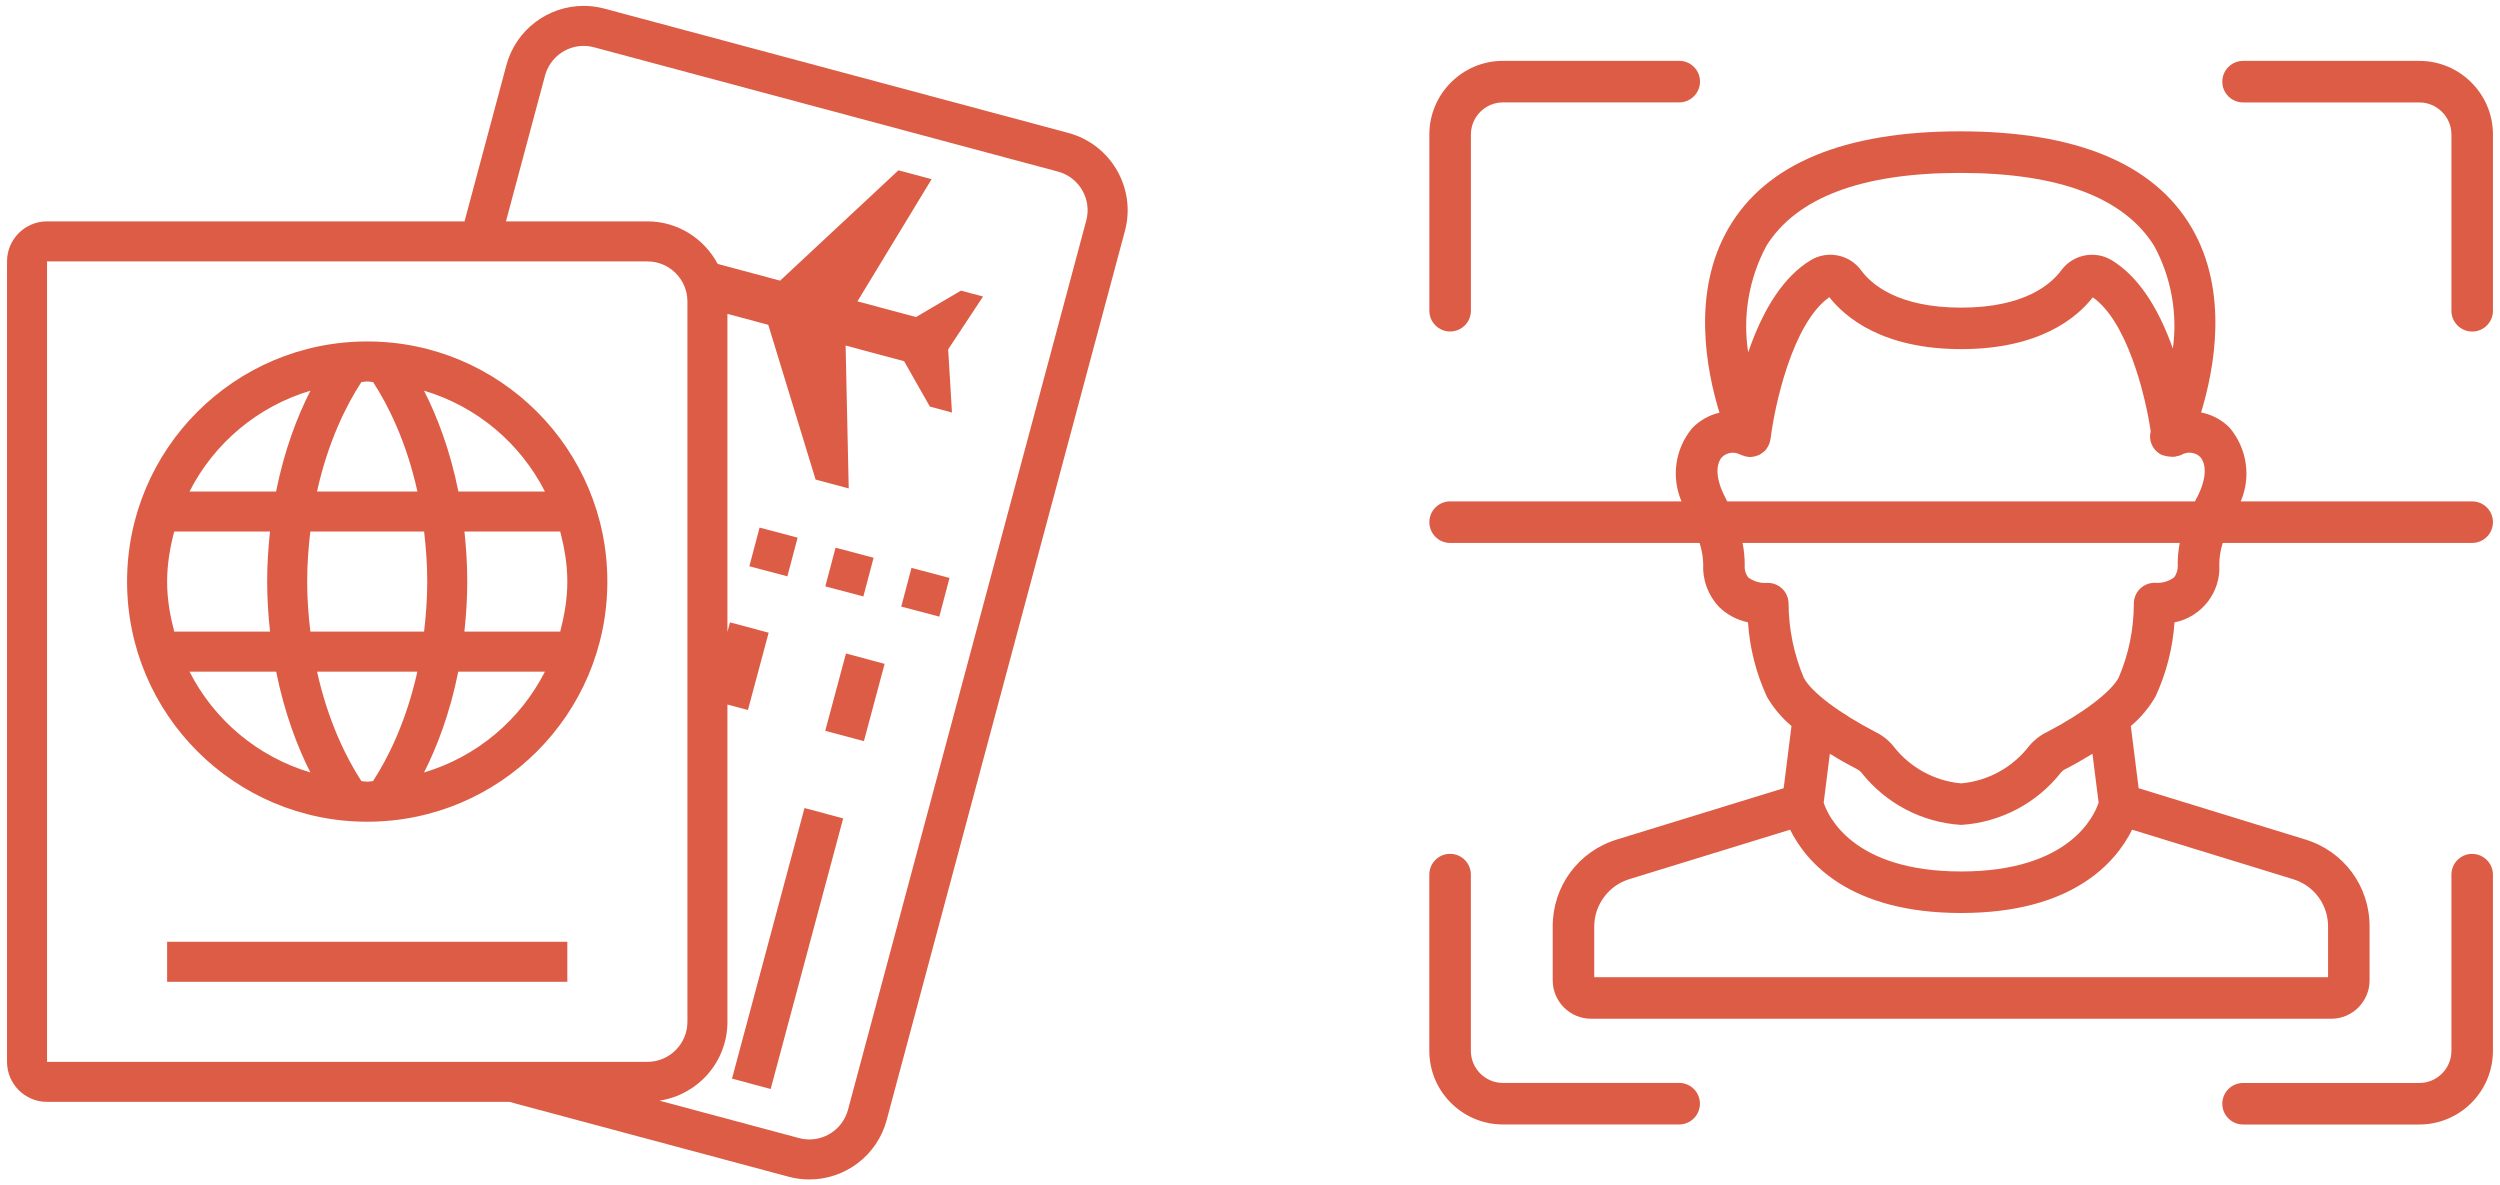 <svg width="116" height="55" viewBox="0 0 116 55" fill="none" xmlns="http://www.w3.org/2000/svg">
<path d="M17.039 15.843C10.885 15.843 5.896 20.832 5.896 26.985C5.896 33.139 10.885 38.128 17.039 38.128C23.192 38.128 28.181 33.139 28.181 26.985C28.181 20.832 23.192 15.843 17.039 15.843ZM25.285 22.807H21.269C20.885 20.883 20.285 19.327 19.673 18.127C22.127 18.86 24.141 20.561 25.285 22.807ZM19.824 26.985C19.824 27.814 19.762 28.576 19.677 29.307H14.401C14.315 28.576 14.253 27.814 14.253 26.985C14.253 26.156 14.314 25.395 14.399 24.664H19.679C19.763 25.395 19.824 26.156 19.824 26.985ZM16.768 17.727C16.86 17.725 16.946 17.7 17.039 17.7C17.132 17.7 17.219 17.725 17.312 17.728C18.008 18.797 18.856 20.488 19.369 22.807H14.709C15.224 20.48 16.075 18.79 16.768 17.727ZM14.405 18.127C13.794 19.325 13.194 20.882 12.81 22.807H8.793C9.937 20.561 11.951 18.86 14.405 18.127ZM7.754 26.985C7.754 26.179 7.889 25.41 8.083 24.664H12.528C12.45 25.399 12.396 26.164 12.396 26.985C12.396 27.807 12.451 28.571 12.53 29.307H8.083C7.889 28.56 7.754 27.792 7.754 26.985ZM8.793 31.164H12.814C13.202 33.092 13.803 34.661 14.402 35.843C11.95 35.11 9.936 33.409 8.793 31.164ZM17.308 36.243C17.217 36.246 17.131 36.271 17.039 36.271C16.946 36.271 16.86 36.246 16.768 36.243C16.103 35.22 15.236 33.525 14.711 31.164H19.366C18.842 33.523 17.976 35.217 17.308 36.243ZM19.676 35.843C20.276 34.66 20.877 33.093 21.264 31.164H25.285C24.141 33.409 22.128 35.11 19.676 35.843ZM21.548 29.307C21.626 28.571 21.681 27.807 21.681 26.985C21.681 26.164 21.628 25.399 21.55 24.664H25.994C26.188 25.41 26.324 26.179 26.324 26.985C26.324 27.792 26.188 28.56 25.994 29.307H21.548Z" fill="#DD5C45"/>
<path d="M26.324 43.699H7.754V45.556H26.324V43.699Z" fill="#DD5C45"/>
<path d="M39.253 30.322L38.291 33.91L40.085 34.39L41.046 30.803L39.253 30.322Z" fill="#DD5C45"/>
<path d="M37.329 37.493L33.965 50.049L35.759 50.53L39.123 37.974L37.329 37.493Z" fill="#DD5C45"/>
<path d="M49.569 6.168L28.044 0.4C27.722 0.314 27.399 0.273 27.081 0.273C25.441 0.273 23.941 1.367 23.496 3.027L21.554 10.272H2.183C1.158 10.272 0.326 11.104 0.326 12.129V49.27C0.326 50.295 1.158 51.127 2.183 51.127H23.632L36.592 54.6C36.914 54.686 37.237 54.727 37.556 54.727C39.196 54.727 40.696 53.633 41.141 51.973L52.196 10.717C52.727 8.736 51.551 6.699 49.569 6.168ZM2.183 49.27V12.129H30.039C31.063 12.129 31.896 12.962 31.896 13.986V47.413C31.896 48.437 31.063 49.27 30.039 49.27H2.183ZM50.402 10.236L39.347 51.493C39.13 52.304 38.393 52.87 37.556 52.87C37.394 52.87 37.232 52.849 37.073 52.806L30.597 51.071C32.381 50.8 33.753 49.273 33.753 47.413V32.691L34.704 32.946L35.665 29.358L33.871 28.878L33.753 29.321V14.564C34.332 14.719 35 14.898 35.648 15.072L37.844 22.252L39.381 22.664L39.236 16.033C40.245 16.304 41.276 16.58 41.952 16.761L43.146 18.866L44.171 19.141L43.995 16.21L45.613 13.759L44.587 13.485L42.502 14.711C41.826 14.53 40.795 14.254 39.785 13.983L43.227 8.314L41.689 7.902L36.197 13.022C35.117 12.733 33.939 12.417 33.301 12.246C32.675 11.077 31.457 10.272 30.039 10.272H23.476L25.289 3.508C25.507 2.697 26.243 2.13 27.081 2.13C27.242 2.13 27.404 2.152 27.564 2.194L49.089 7.962C49.568 8.09 49.968 8.398 50.216 8.827C50.464 9.257 50.53 9.757 50.402 10.236Z" fill="#DD5C45"/>
<path d="M38.77 25.413L38.295 27.208L40.06 27.675L40.535 25.88L38.77 25.413Z" fill="#DD5C45"/>
<path d="M42.293 26.35L41.818 28.145L43.583 28.612L44.058 26.817L42.293 26.35Z" fill="#DD5C45"/>
<path d="M35.245 24.48L34.77 26.275L36.534 26.742L37.009 24.947L35.245 24.48Z" fill="#DD5C45"/>
<g clip-path="url(#clip0_1418_9348)">
<path d="M67.286 15.382C67.817 15.382 68.25 14.95 68.25 14.418V6.241C68.25 5.42 68.918 4.751 69.74 4.751H77.917C78.447 4.751 78.88 4.319 78.88 3.787C78.88 3.255 78.449 2.823 77.917 2.823H69.739C67.855 2.825 66.322 4.357 66.322 6.241V14.418C66.322 14.949 66.754 15.382 67.286 15.382Z" fill="#DD5C45"/>
<path d="M112.256 2.825H104.079C103.548 2.825 103.115 3.257 103.115 3.789C103.115 4.321 103.547 4.753 104.079 4.753H112.256C113.077 4.753 113.746 5.421 113.746 6.243V14.42C113.746 14.951 114.177 15.384 114.71 15.384C115.242 15.384 115.673 14.952 115.673 14.42V6.242C115.673 4.358 114.141 2.825 112.257 2.825H112.256Z" fill="#DD5C45"/>
<path d="M77.915 50.248H69.738C68.917 50.248 68.248 49.581 68.248 48.758V40.582C68.248 40.051 67.816 39.618 67.284 39.618C66.752 39.618 66.32 40.049 66.32 40.582V48.758C66.32 50.642 67.853 52.175 69.737 52.175H77.913C78.444 52.175 78.877 51.743 78.877 51.211C78.877 50.678 78.445 50.247 77.913 50.247L77.915 50.248Z" fill="#DD5C45"/>
<path d="M114.71 39.619C114.179 39.619 113.746 40.051 113.746 40.583V48.76C113.746 49.581 113.078 50.25 112.256 50.25H104.079C103.548 50.25 103.115 50.681 103.115 51.214C103.115 51.746 103.547 52.177 104.079 52.177H112.256C114.14 52.177 115.672 50.645 115.672 48.761V40.584C115.672 40.054 115.24 39.621 114.708 39.621L114.71 39.619Z" fill="#DD5C45"/>
<path d="M114.709 23.266H103.97C104.453 22.136 104.269 20.825 103.467 19.86C103.107 19.487 102.638 19.234 102.13 19.138C102.74 17.146 103.428 13.536 101.697 10.573C99.964 7.602 96.349 6.094 90.954 6.094C85.56 6.094 81.944 7.601 80.212 10.573C78.478 13.544 79.171 17.16 79.783 19.15C79.302 19.259 78.856 19.511 78.509 19.877C77.721 20.832 77.54 22.139 78.022 23.264H67.286C66.755 23.264 66.322 23.696 66.322 24.228C66.322 24.76 66.754 25.192 67.286 25.192H78.86C78.965 25.513 79.022 25.847 79.029 26.176C78.99 26.895 79.249 27.609 79.744 28.142C80.12 28.516 80.589 28.768 81.107 28.876C81.187 30.073 81.48 31.233 81.989 32.336C82.289 32.851 82.671 33.304 83.125 33.687L82.762 36.573L75.035 38.95C73.241 39.495 72.039 41.121 72.046 42.998V45.488C72.046 46.471 72.846 47.27 73.828 47.27H108.168C109.151 47.27 109.948 46.471 109.948 45.488V42.998C109.956 41.121 108.754 39.495 106.959 38.95L99.233 36.573L98.87 33.688C99.325 33.304 99.707 32.851 100.013 32.325C100.519 31.235 100.815 30.076 100.897 28.878C102.154 28.633 103.059 27.471 102.975 26.192C102.976 25.851 103.031 25.516 103.136 25.192H114.709C115.24 25.192 115.673 24.76 115.673 24.228C115.673 23.696 115.241 23.264 114.709 23.264V23.266ZM81.945 11.432C83.342 9.169 86.373 8.023 90.956 8.023C95.539 8.023 98.574 9.172 99.965 11.429C100.747 12.883 101.044 14.548 100.821 16.174C100.111 14.174 99.163 12.799 98 12.085C97.221 11.601 96.187 11.801 95.645 12.54C95.17 13.188 93.933 14.274 90.998 14.274C88.063 14.274 86.827 13.188 86.353 12.54C85.811 11.8 84.775 11.6 83.998 12.085C82.804 12.818 81.834 14.251 81.116 16.352C80.855 14.671 81.145 12.943 81.948 11.432H81.945ZM98.933 38.498L106.395 40.793C107.372 41.09 108.027 41.975 108.022 42.998V45.342H73.973V42.998C73.968 41.992 74.638 41.086 75.6 40.793L83.061 38.498C83.803 39.994 85.8 42.363 90.995 42.363C96.19 42.363 98.188 39.994 98.93 38.498H98.933ZM84.619 37.244L84.905 34.975C85.423 35.293 85.875 35.54 86.179 35.697C86.252 35.732 86.316 35.783 86.366 35.843C87.489 37.275 89.174 38.161 90.99 38.275H90.998H91.007C92.829 38.158 94.519 37.266 95.638 35.833C95.69 35.773 95.754 35.723 95.832 35.688C96.227 35.486 96.666 35.236 97.09 34.975L97.376 37.241C97.18 37.842 96.039 40.436 90.997 40.436C85.955 40.436 84.813 37.843 84.618 37.243L84.619 37.244ZM101.133 26.223L101.047 26.229C101.06 26.434 100.999 26.634 100.872 26.797C100.615 26.982 100.302 27.07 99.974 27.042C99.443 27.042 99.01 27.474 99.01 28.006C99.01 29.197 98.771 30.356 98.307 31.44C97.956 32.107 96.641 33.103 94.961 33.977C94.651 34.128 94.371 34.348 94.149 34.618C93.388 35.608 92.239 36.238 90.997 36.349C89.76 36.237 88.617 35.611 87.856 34.626C87.635 34.353 87.362 34.134 87.05 33.98C85.334 33.089 84.046 32.115 83.695 31.45C83.236 30.353 82.998 29.196 82.989 28.007C82.989 27.477 82.558 27.045 82.015 27.045C81.697 27.073 81.379 26.984 81.121 26.796C80.998 26.635 80.938 26.434 80.955 26.22C80.955 25.876 80.923 25.532 80.855 25.193H101.14C101.073 25.533 101.041 25.879 101.047 26.223H101.133ZM101.925 23.108C101.897 23.162 101.872 23.213 101.848 23.264H80.143C80.136 23.248 80.129 23.234 80.12 23.218C80.101 23.178 80.08 23.136 80.058 23.094C79.545 22.124 79.647 21.478 79.908 21.203C80.133 20.99 80.467 20.945 80.75 21.093C80.772 21.102 80.795 21.111 80.817 21.118C80.859 21.137 80.903 21.152 80.948 21.165C81.006 21.181 81.066 21.192 81.135 21.2C81.167 21.209 81.241 21.209 81.275 21.2C81.339 21.194 81.401 21.182 81.461 21.165L81.502 21.152C81.537 21.142 81.572 21.13 81.619 21.111C81.675 21.08 81.729 21.045 81.776 21.006C81.788 20.997 81.799 20.988 81.81 20.98C81.843 20.956 81.875 20.931 81.906 20.904L81.922 20.886C81.961 20.837 81.995 20.784 82.022 20.733C82.03 20.723 82.037 20.713 82.04 20.706C82.062 20.669 82.079 20.631 82.098 20.586C82.11 20.554 82.117 20.522 82.125 20.488C82.139 20.44 82.151 20.388 82.159 20.332C82.332 18.902 83.153 15.003 84.882 13.789C85.627 14.738 87.366 16.199 91 16.199C94.633 16.199 96.37 14.742 97.105 13.796C98.651 14.869 99.518 18.167 99.793 20.009C99.684 20.424 99.865 20.859 100.248 21.08C100.325 21.117 100.406 21.143 100.474 21.155C100.543 21.174 100.614 21.184 100.685 21.187C100.75 21.195 100.814 21.198 100.868 21.194H100.891C100.929 21.194 100.957 21.182 100.977 21.174C101.05 21.163 101.121 21.144 101.188 21.118L101.21 21.108C101.487 20.942 101.848 20.978 102.078 21.191C102.346 21.471 102.448 22.121 101.928 23.107L101.925 23.108Z" fill="#DD5C45"/>
</g>
<defs>
<clipPath id="clip0_1418_9348">
<rect width="49.349" height="49.349" fill="white" transform="translate(66.322 2.825)"/>
</clipPath>
</defs>
</svg>

